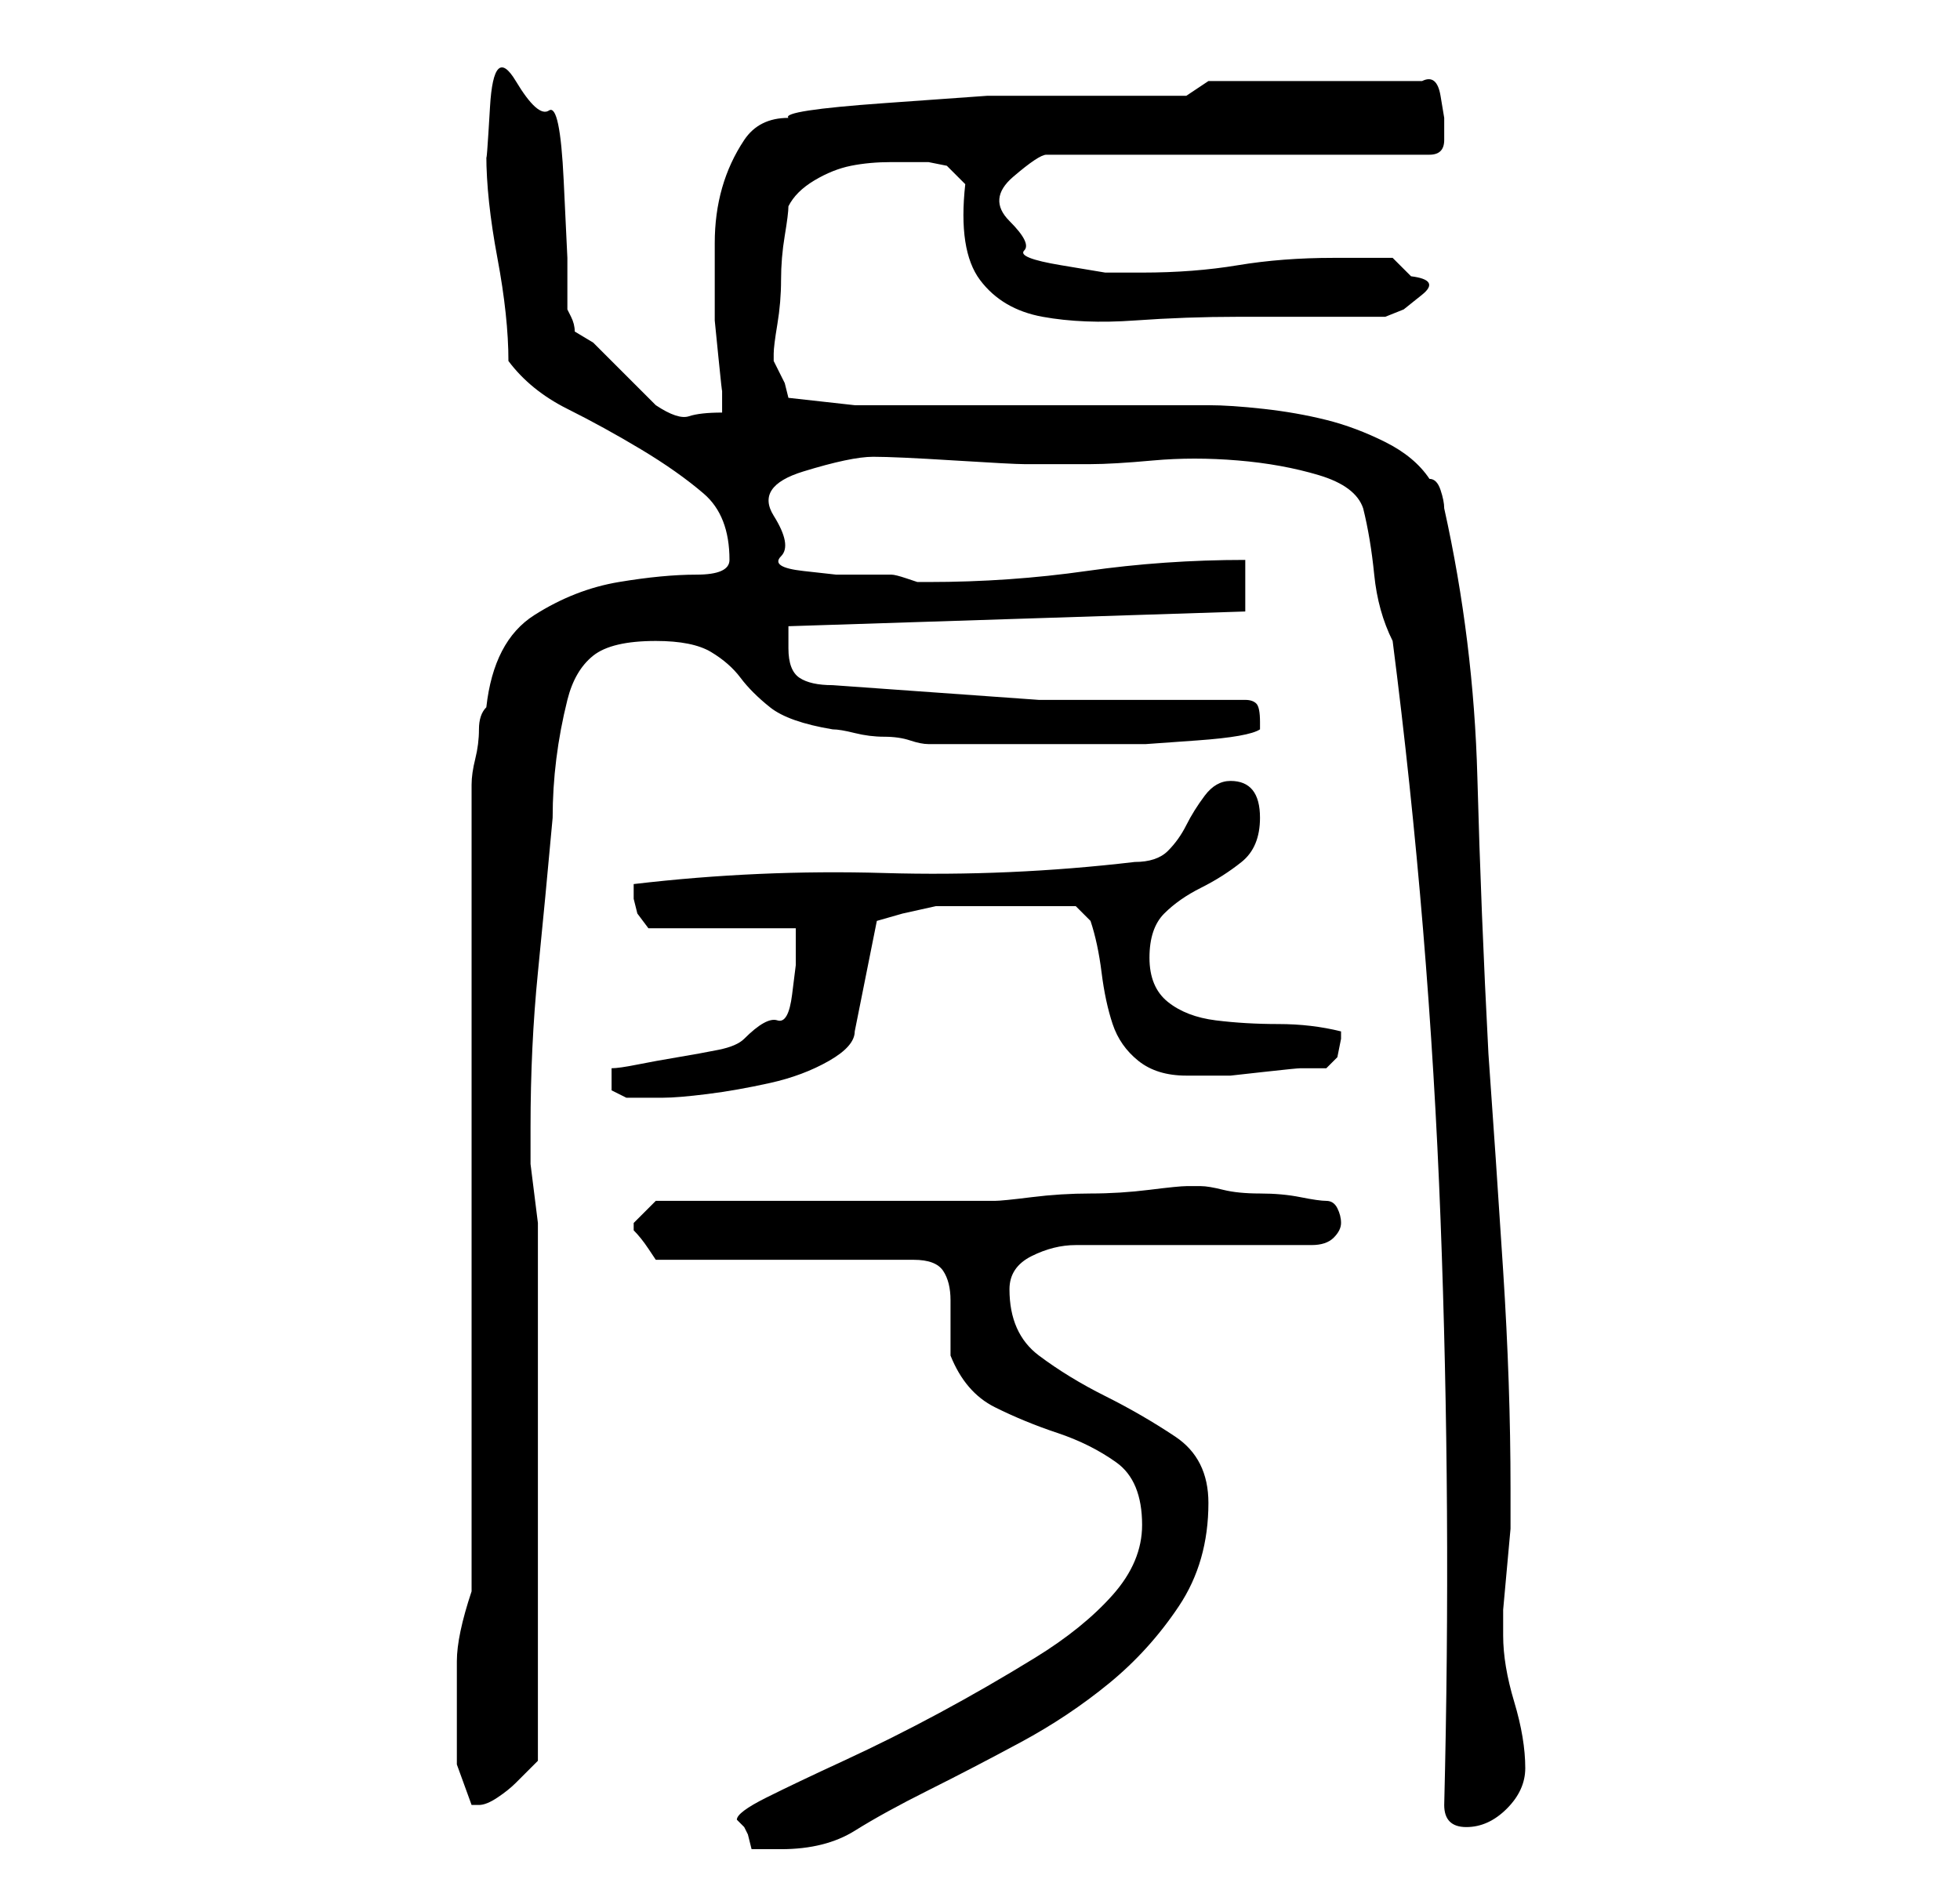 <?xml version="1.0" standalone="no"?>
<!DOCTYPE svg PUBLIC "-//W3C//DTD SVG 1.1//EN" "http://www.w3.org/Graphics/SVG/1.1/DTD/svg11.dtd" >
<svg xmlns="http://www.w3.org/2000/svg" xmlns:xlink="http://www.w3.org/1999/xlink" version="1.1" viewBox="-10 0 266 256">
   <path fill="currentColor"
d="M90 247l1 1l0.5 1t0.5 2h4q6 0 10 -2.5t10 -5.5t12.5 -6.5t12 -8t9.5 -10.5t4 -14q0 -6 -4.5 -9t-9.5 -5.5t-9 -5.5t-4 -9q0 -3 3 -4.5t6 -1.5h32q2 0 3 -1t1 -2t-0.5 -2t-1.5 -1t-3.5 -0.5t-5.5 -0.5t-5 -0.5t-3 -0.5h-1h-1q-1 0 -5 0.5t-8 0.5t-8 0.5t-5 0.5h-46l-1 1
l-2 2v1v0q1 1 2 2.5l1 1.5h35q3 0 4 1.5t1 4v4.5v3q2 5 6 7t8.5 3.5t8 4t3.5 8.5q0 5 -4 9.5t-10.5 8.5t-13 7.5t-13 6.5t-10.5 5t-4 3zM186 245q0 3 3 3t5.5 -2.5t2.5 -5.5q0 -4 -1.5 -9t-1.5 -9v-3.5t0.5 -5.5t0.5 -5.5v-3.5v-2q0 -14 -1 -29.5t-2 -29.5
q-1 -19 -1.5 -37.5t-4.5 -36.5q0 -1 -0.5 -2.5t-1.5 -1.5q-2 -3 -6 -5t-8 -3t-8.5 -1.5t-7.5 -0.5h-9.5h-14.5h-14h-10l-9 -1l-0.5 -2t-1.5 -3v-1v0v0q0 -1 0.5 -4t0.5 -6t0.5 -6t0.5 -4q1 -2 3.5 -3.5t5 -2t5.5 -0.5h5t2.5 0.5l2.5 2.5q-1 9 2 13t8.5 5t12.5 0.5t14 -0.5h4
h6h6h4l2.5 -1t2.5 -2t-1.5 -2.5l-2.5 -2.5h-8q-7 0 -13 1t-13 1h-5t-6 -1t-5 -2t-2 -4t0.5 -6t4.5 -3h52q2 0 2 -2v-3t-0.5 -3t-2.5 -2h-29l-3 2h-13h-14t-14 1t-13 2q-4 0 -6 3t-3 6.5t-1 7.5v7v3.5t0.5 5t0.5 4.5v3q-3 0 -4.5 0.5t-4.5 -1.5l-1.5 -1.5l-3.5 -3.5
l-3.5 -3.5t-2.5 -1.5q0 -1 -0.5 -2l-0.5 -1v-7t-0.5 -10.5t-2 -9.5t-4.5 -4t-3.5 3.5t-0.5 6.5q0 6 1.5 14t1.5 14q3 4 8 6.5t10 5.5t8.5 6t3.5 9q0 2 -4.5 2t-10.5 1t-11.5 4.5t-6.5 12.5q-1 1 -1 3t-0.5 4t-0.5 3.5v1.5v108q-2 6 -2 9.5v8.5v5.5t2 5.5h1q1 0 2.5 -1
t2.5 -2l2 -2l1 -1v-70v-3t-0.5 -4t-0.5 -4v-3v-1v-1q0 -11 1 -21t2 -21q0 -4 0.5 -8t1.5 -8t3.5 -6t8.5 -2q5 0 7.5 1.5t4 3.5t4 4t8.5 3q1 0 3 0.5t4 0.5t3.5 0.5t2.5 0.5h2h4h4h4h8h7.5t7 -0.5t8.5 -1.5v-1q0 -2 -0.5 -2.5t-1.5 -0.5h-28t-28 -2q-3 0 -4.5 -1t-1.5 -4v-3
l62 -2v-7q-11 0 -21.5 1.5t-21.5 1.5v0h-1.5t-1.5 -0.5t-2 -0.5h-2h-5.5t-4.5 -0.5t-3 -2t-1 -5.5t4 -6t9.5 -2t11 0.5t9.5 0.5h9q3 0 8.5 -0.5t11.5 0t11 2t6 4.5q1 4 1.5 9t2.5 9q5 39 6.5 78.5t0.5 79.5zM73 146v2t2 1h2h3q2 0 6 -0.5t8.5 -1.5t8 -3t3.5 -4l3 -15l3.5 -1
t4.5 -1h2.5h2.5h4h3h4h3l2 2q1 3 1.5 7t1.5 7t3.5 5t6.5 2h3h3t4.5 -0.5t5 -0.5h3.5l1.5 -1.5t0.5 -2.5v-1q-4 -1 -8.5 -1t-8.5 -0.5t-6.5 -2.5t-2.5 -6t2 -6t5 -3.5t5.5 -3.5t2.5 -6q0 -5 -4 -5q-2 0 -3.5 2t-2.5 4t-2.5 3.5t-4.5 1.5q-17 2 -34 1.5t-34 1.5v2l0.5 2t1.5 2
h20v5t-0.5 4t-2 3.5t-4.5 2.5q-1 1 -3.5 1.5t-5.5 1t-5.5 1t-3.5 0.5v1z" />
</svg>
